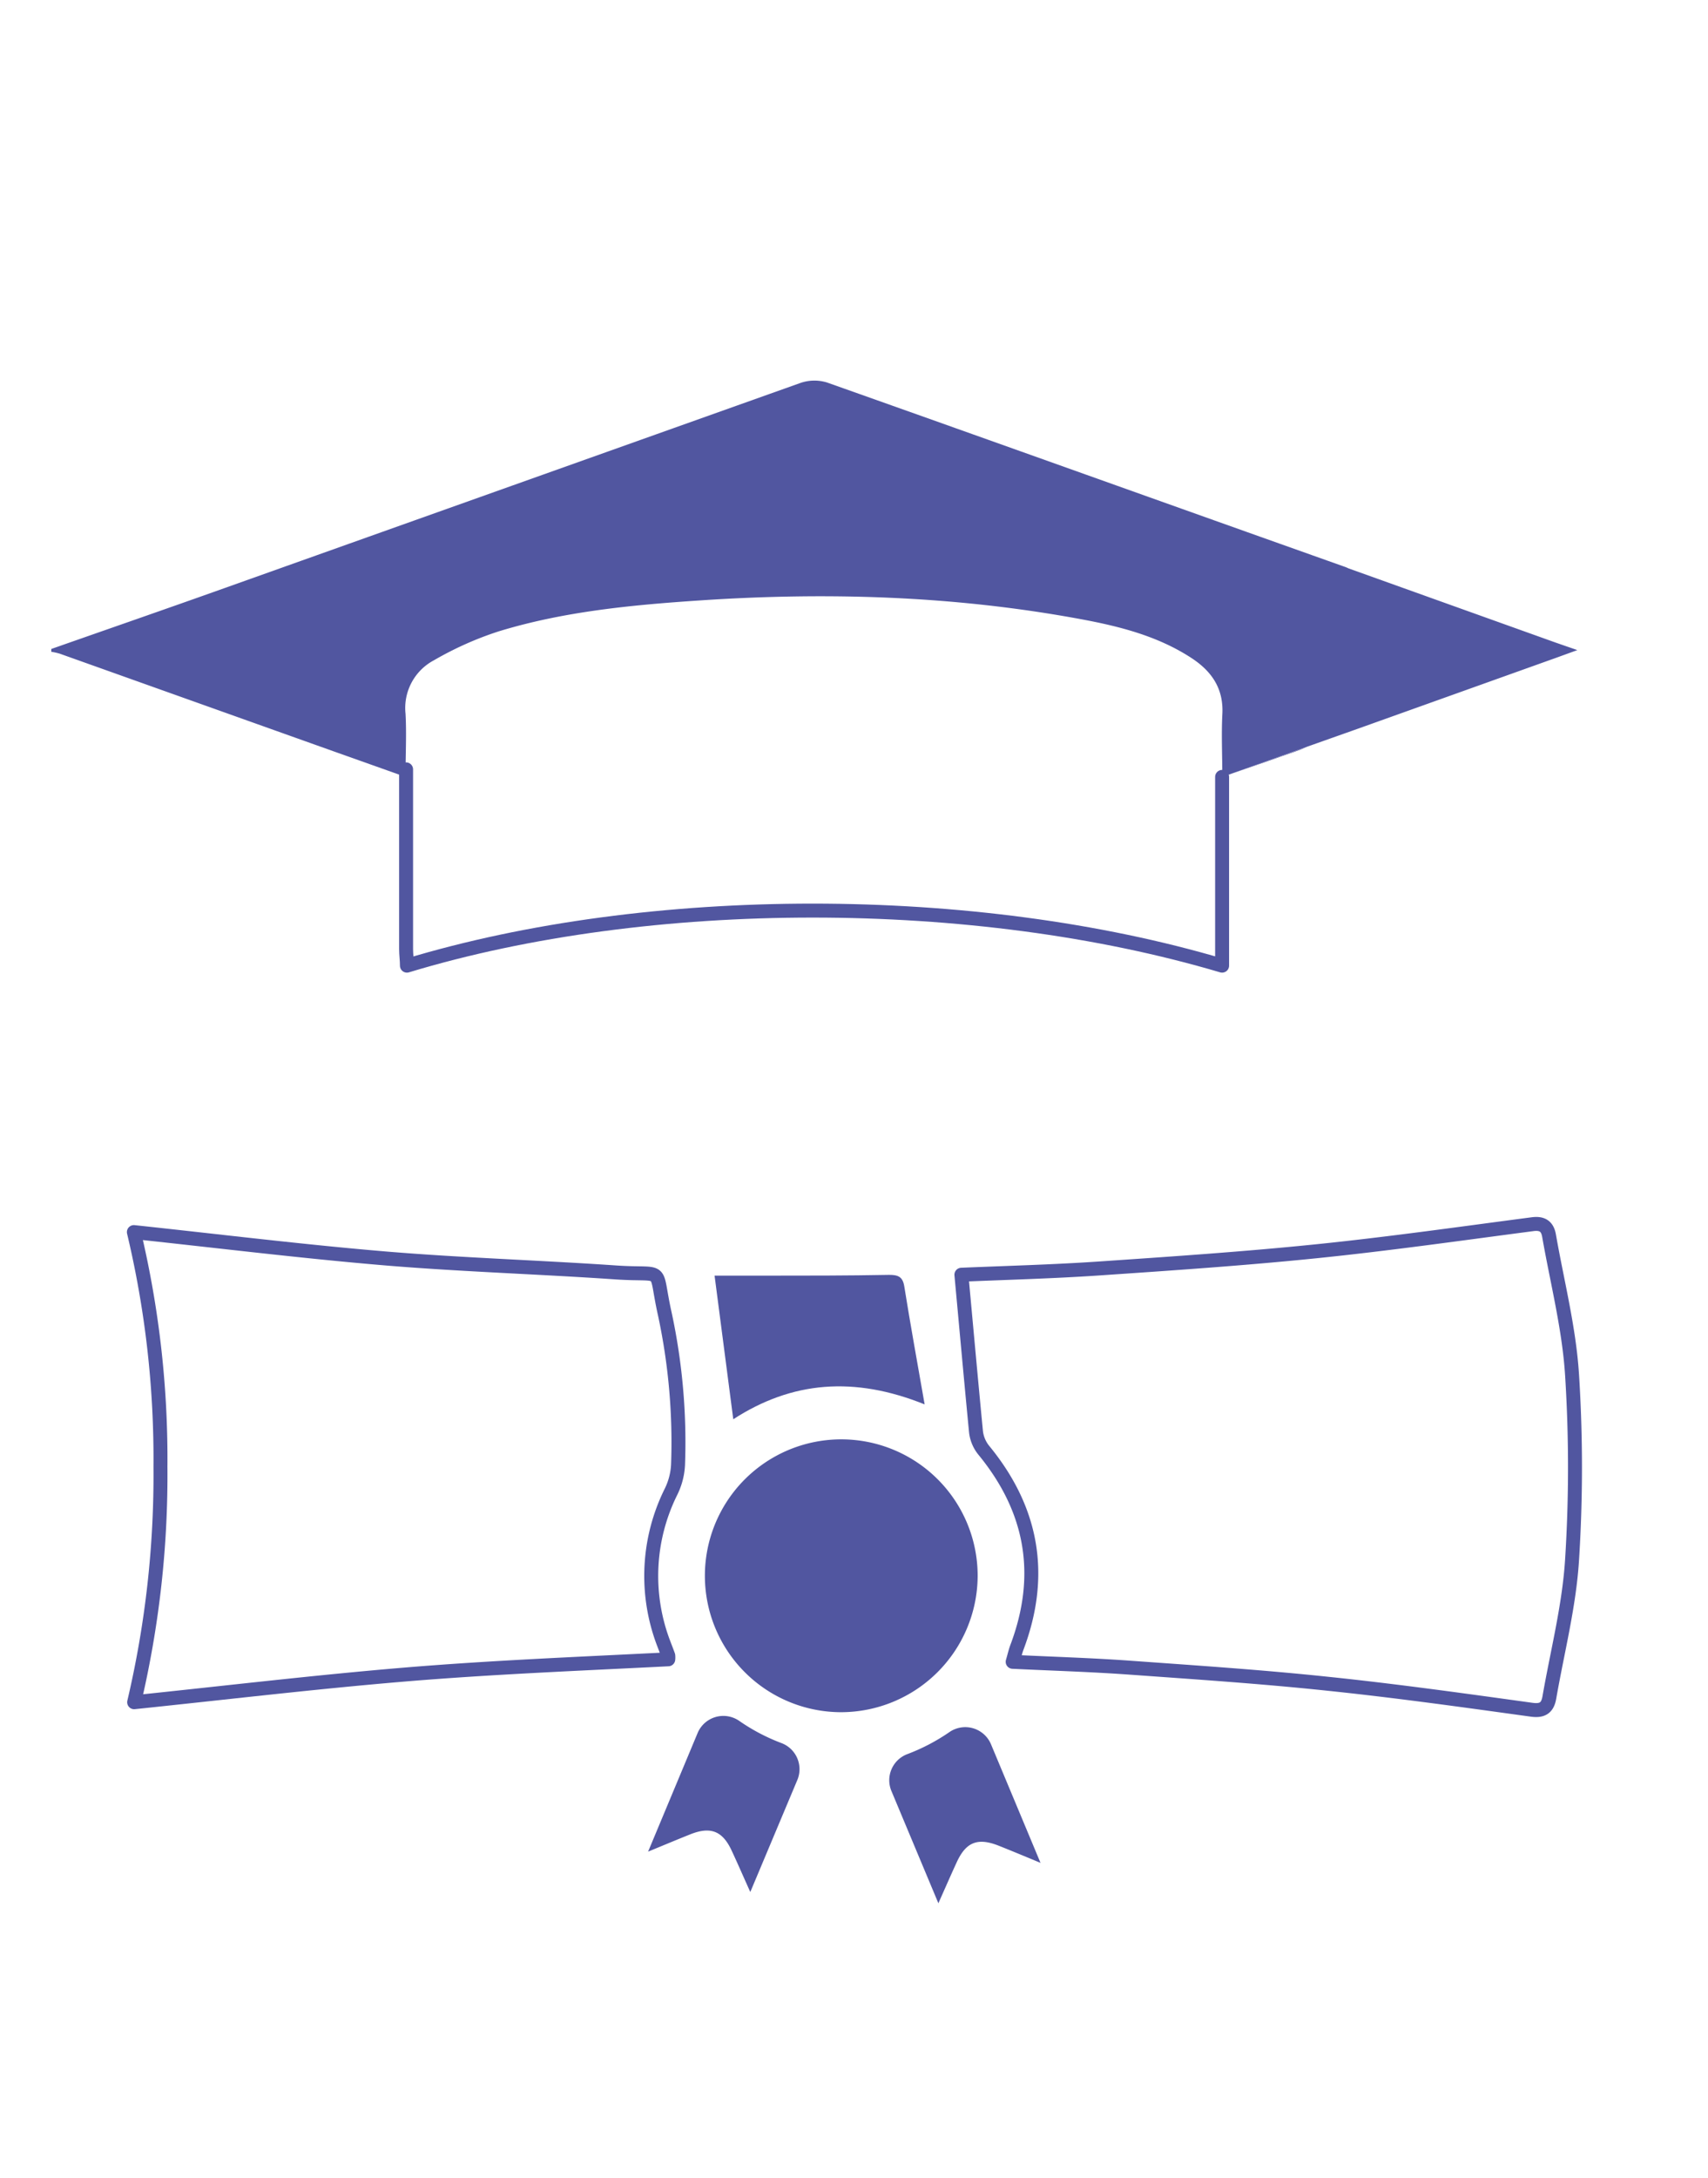 <svg id="Livello_1" data-name="Livello 1" xmlns="http://www.w3.org/2000/svg" viewBox="0 0 244.83 312.09"><defs><style>.cls-1{fill:#5156a0;}.cls-2{fill:none;stroke:#5156a0;stroke-linecap:round;stroke-linejoin:round;stroke-width:2px;}</style></defs><path class="cls-1" d="M175.18,111.33c3.06-1.06,5.87-2,8.66-3,1.17-.42,2.38-.78,3.51-1.3"/><path class="cls-2" d="M137.81,182.67c6.3-.27,13-.44,19.64-.89,10.41-.71,20.84-1.41,31.22-2.47s20.7-2.53,31-3.88c1.48-.2,2.16.37,2.38,1.67,1.16,6.62,2.86,13.2,3.29,19.87a209.09,209.09,0,0,1,0,26.61c-.42,6.6-2.11,13.12-3.25,19.67-.26,1.5-1,2-2.66,1.74-9.7-1.34-19.4-2.7-29.14-3.71-9.46-1-19-1.63-28.45-2.31-5.45-.39-10.91-.55-16.68-.83.24-.83.37-1.41.58-2,3.93-10.35,2.3-19.75-4.7-28.29a5.15,5.15,0,0,1-1.13-2.61C139.19,197.81,138.52,190.34,137.81,182.67Z"/><path class="cls-2" d="M19.19,176.56c12.36,1.32,24.27,2.79,36.21,3.79,11,.91,22,1.24,33,2,7.2.47,5.3-1.15,6.91,6a87.49,87.49,0,0,1,1.88,21.6,9.83,9.83,0,0,1-1,3.81,27.08,27.08,0,0,0-1,21.89c.2.53.41,1.06.6,1.59a2.35,2.35,0,0,1,0,.54C83,238.43,70.29,238.93,57.6,240s-25.38,2.58-38.37,3.93A142.21,142.21,0,0,0,23,210.19,140.08,140.08,0,0,0,19.19,176.56Z"/><path class="cls-2" d="M175.18,111.33v27.05c-35.46-10.52-82.13-10.52-116.85,0,0-.82-.12-1.59-.12-2.36,0-8.59,0-17.18,0-25.77"/><path class="cls-1" d="M120.54,245.36a19.55,19.55,0,1,1,19.6-19.42A19.61,19.61,0,0,1,120.54,245.36Z"/><path class="cls-1" d="M132.54,201.25c-10.09-4.06-19-3.33-27.43,2.13-.9-6.92-1.78-13.7-2.68-20.58h7.31c5.9,0,11.8,0,17.7-.11,1.24,0,1.95.22,2.18,1.63C130.49,189.76,131.48,195.19,132.54,201.25Z"/><path class="cls-1" d="M130,251.39a28,28,0,0,0,6.05-3.15,4,4,0,0,1,6,1.71l7.1,17c-2.27-.94-4.11-1.71-6-2.46-3-1.19-4.68-.52-6,2.35-.82,1.78-1.61,3.59-2.64,5.9l-6.72-16.06A4,4,0,0,1,130,251.39Z"/><path class="cls-1" d="M112,249.78a27.76,27.76,0,0,1-6-3.15,4,4,0,0,0-6,1.71l-7.1,17c2.27-.93,4.12-1.71,6-2.46,2.95-1.19,4.68-.52,6,2.36.83,1.78,1.61,3.58,2.65,5.89l6.72-16A4,4,0,0,0,112,249.78Z"/><path class="cls-1" d="M226.1,93.16l-3,1.09-20.44,7.31-7.8,2.79L187.38,107h0l-12.17,4.33c0-3.11-.14-6,0-8.89.23-3.72-1.49-6.23-4.43-8.15C166,91.17,160.55,89.77,155,88.74c-18.13-3.37-36.41-3.93-54.78-2.69-9.71.65-19.4,1.57-28.75,4.43a47.73,47.73,0,0,0-9.27,4.14,7.73,7.73,0,0,0-4.07,7.65c.16,2.9,0,5.82,0,9.06l-10.3-3.66q-19.64-7-39.27-14a9.27,9.27,0,0,0-1.21-.27V93c8.28-2.91,16.58-5.78,24.85-8.73q41.27-14.7,82.53-29.39a6.13,6.13,0,0,1,3.81-.07c24.71,8.75,49.39,17.6,74.1,26.37a5,5,0,0,1,.66.27l29.71,10.64Z"/></svg>